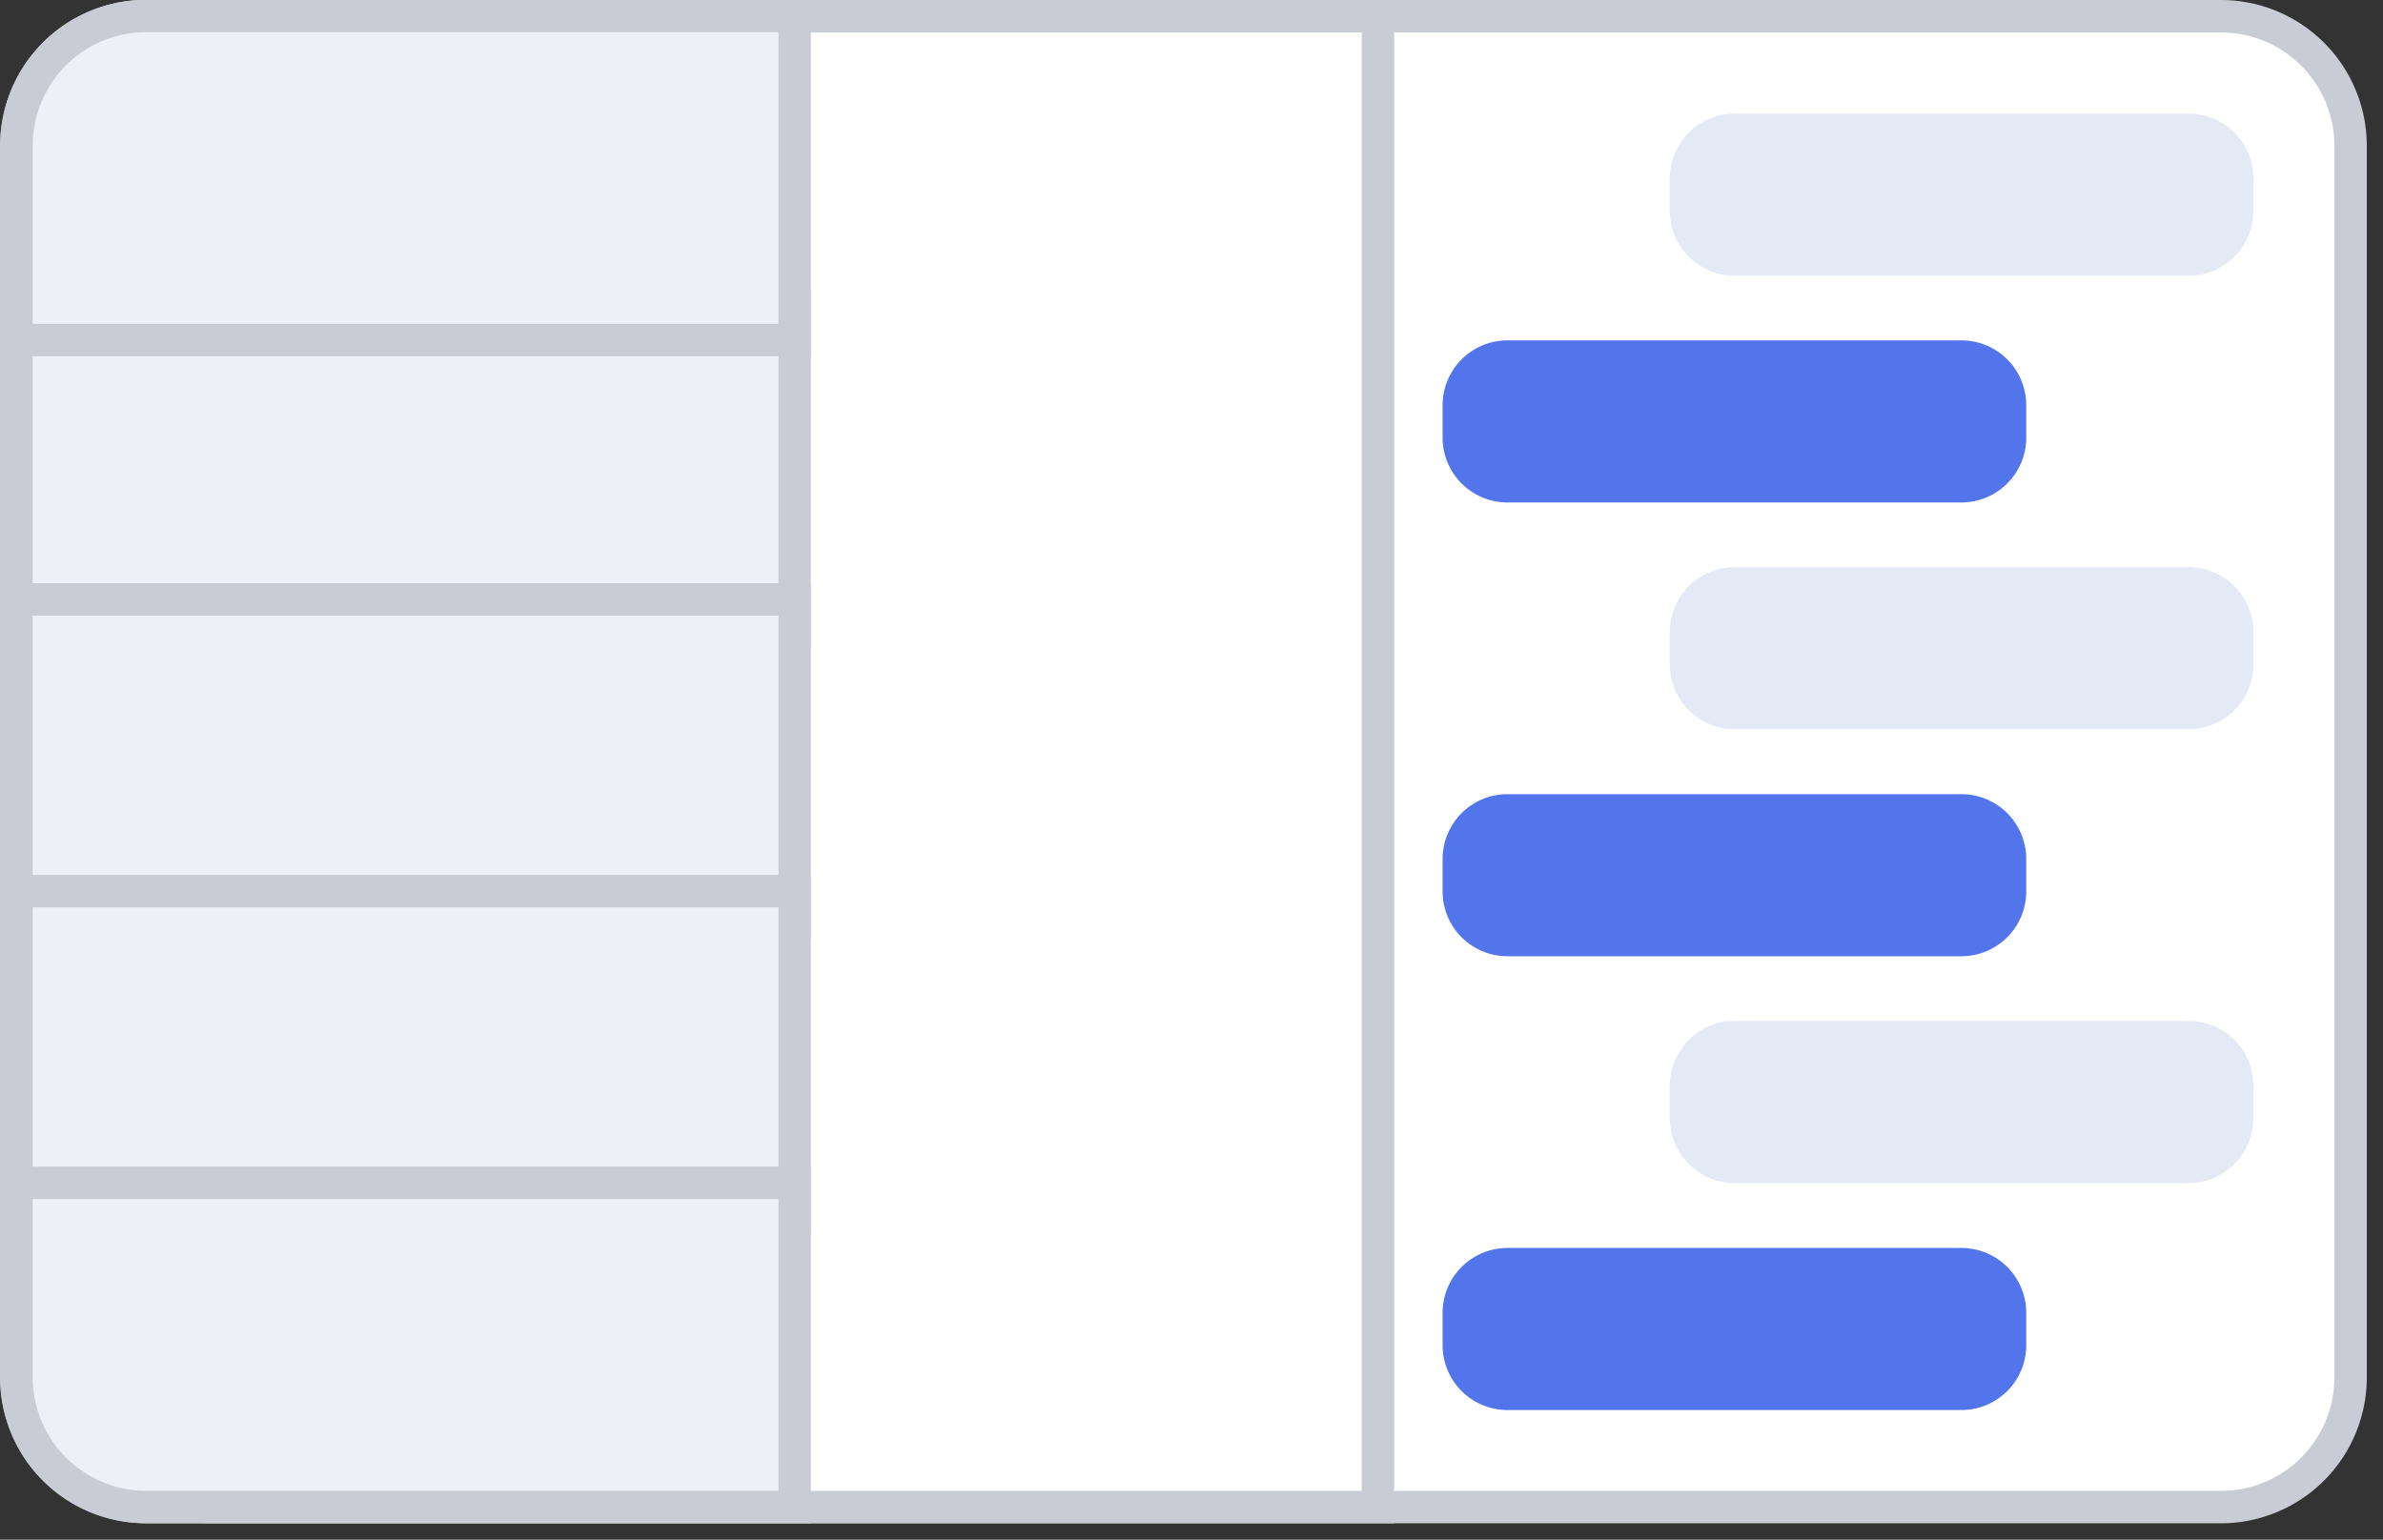 <svg xmlns="http://www.w3.org/2000/svg" width="73.5" height="47.5">
    <rect width="100%" height="100%" fill="#333333" stroke="none"/>
    <path fill-rule="evenodd" stroke="#C9CCD4" fill="#FFF" d="M4.5.5h64a4 4 0 0 1 4 4v37.995a4 4 0 0 1-4 4h-64a4 4 0 0 1-4-4V4.5a4 4 0 0 1 4-4z"/>
    <path fill-rule="evenodd" stroke="#C9CCD4" fill="#FFF" d="M42.5.5h-36a6 6 0 0 0-6 6v33.995a6 6 0 0 0 6 6h36V.5z"/>
    <path fill-rule="evenodd" stroke="#C9CCD4" fill="#EDF0F6" d="M24.509 9.491h-24v10.001h24V9.491z"/>
    <path fill-rule="evenodd" stroke="#C9CCD4" fill="#EDF0F6" d="M24.509.492h-20a4 4 0 0 0-4 4v6h24v-10zM24.509 18.492h-24v10h24v-10z"/>
    <path fill-rule="evenodd" stroke="#C9CCD4" fill="#EDF0F6" d="M24.509 27.492h-24v10h24v-10z"/>
    <path fill-rule="evenodd" stroke="#C9CCD4" fill="#EDF0F6" d="M24.509 36.492h-24v6a4 4 0 0 0 4 4h20v-10z"/>
    <path fill-rule="evenodd" fill="#E3E9F5" d="M67.502 3.505h-14a2 2 0 0 0-2 2v1a2 2 0 0 0 2 2h14a2 2 0 0 0 2-2v-1a2 2 0 0 0-2-2z"/>
    <path fill-rule="evenodd" fill="#5275EB" d="M60.495 10.501H46.496a2 2 0 0 0-2.001 2v1a2 2 0 0 0 2.001 2h13.999a2 2 0 0 0 2.001-2v-1a2 2 0 0 0-2.001-2zM60.495 24.501H46.496a2 2 0 0 0-2.001 2v1a2 2 0 0 0 2.001 2h13.999a2 2 0 0 0 2.001-2v-1a2 2 0 0 0-2.001-2zM60.495 38.501H46.496a2 2 0 0 0-2.001 2v1a2 2 0 0 0 2.001 2h13.999a2 2 0 0 0 2.001-2v-1a2 2 0 0 0-2.001-2z"/>
    <path fill-rule="evenodd" fill="#E3E9F5" d="M67.502 17.497h-14a2 2 0 0 0-2 2v1a2 2 0 0 0 2 2h14a2 2 0 0 0 2-2v-1a2 2 0 0 0-2-2zM67.502 31.497h-14a2 2 0 0 0-2 2v1a2 2 0 0 0 2 2h14a2 2 0 0 0 2-2v-1a2 2 0 0 0-2-2z"/>
</svg>
